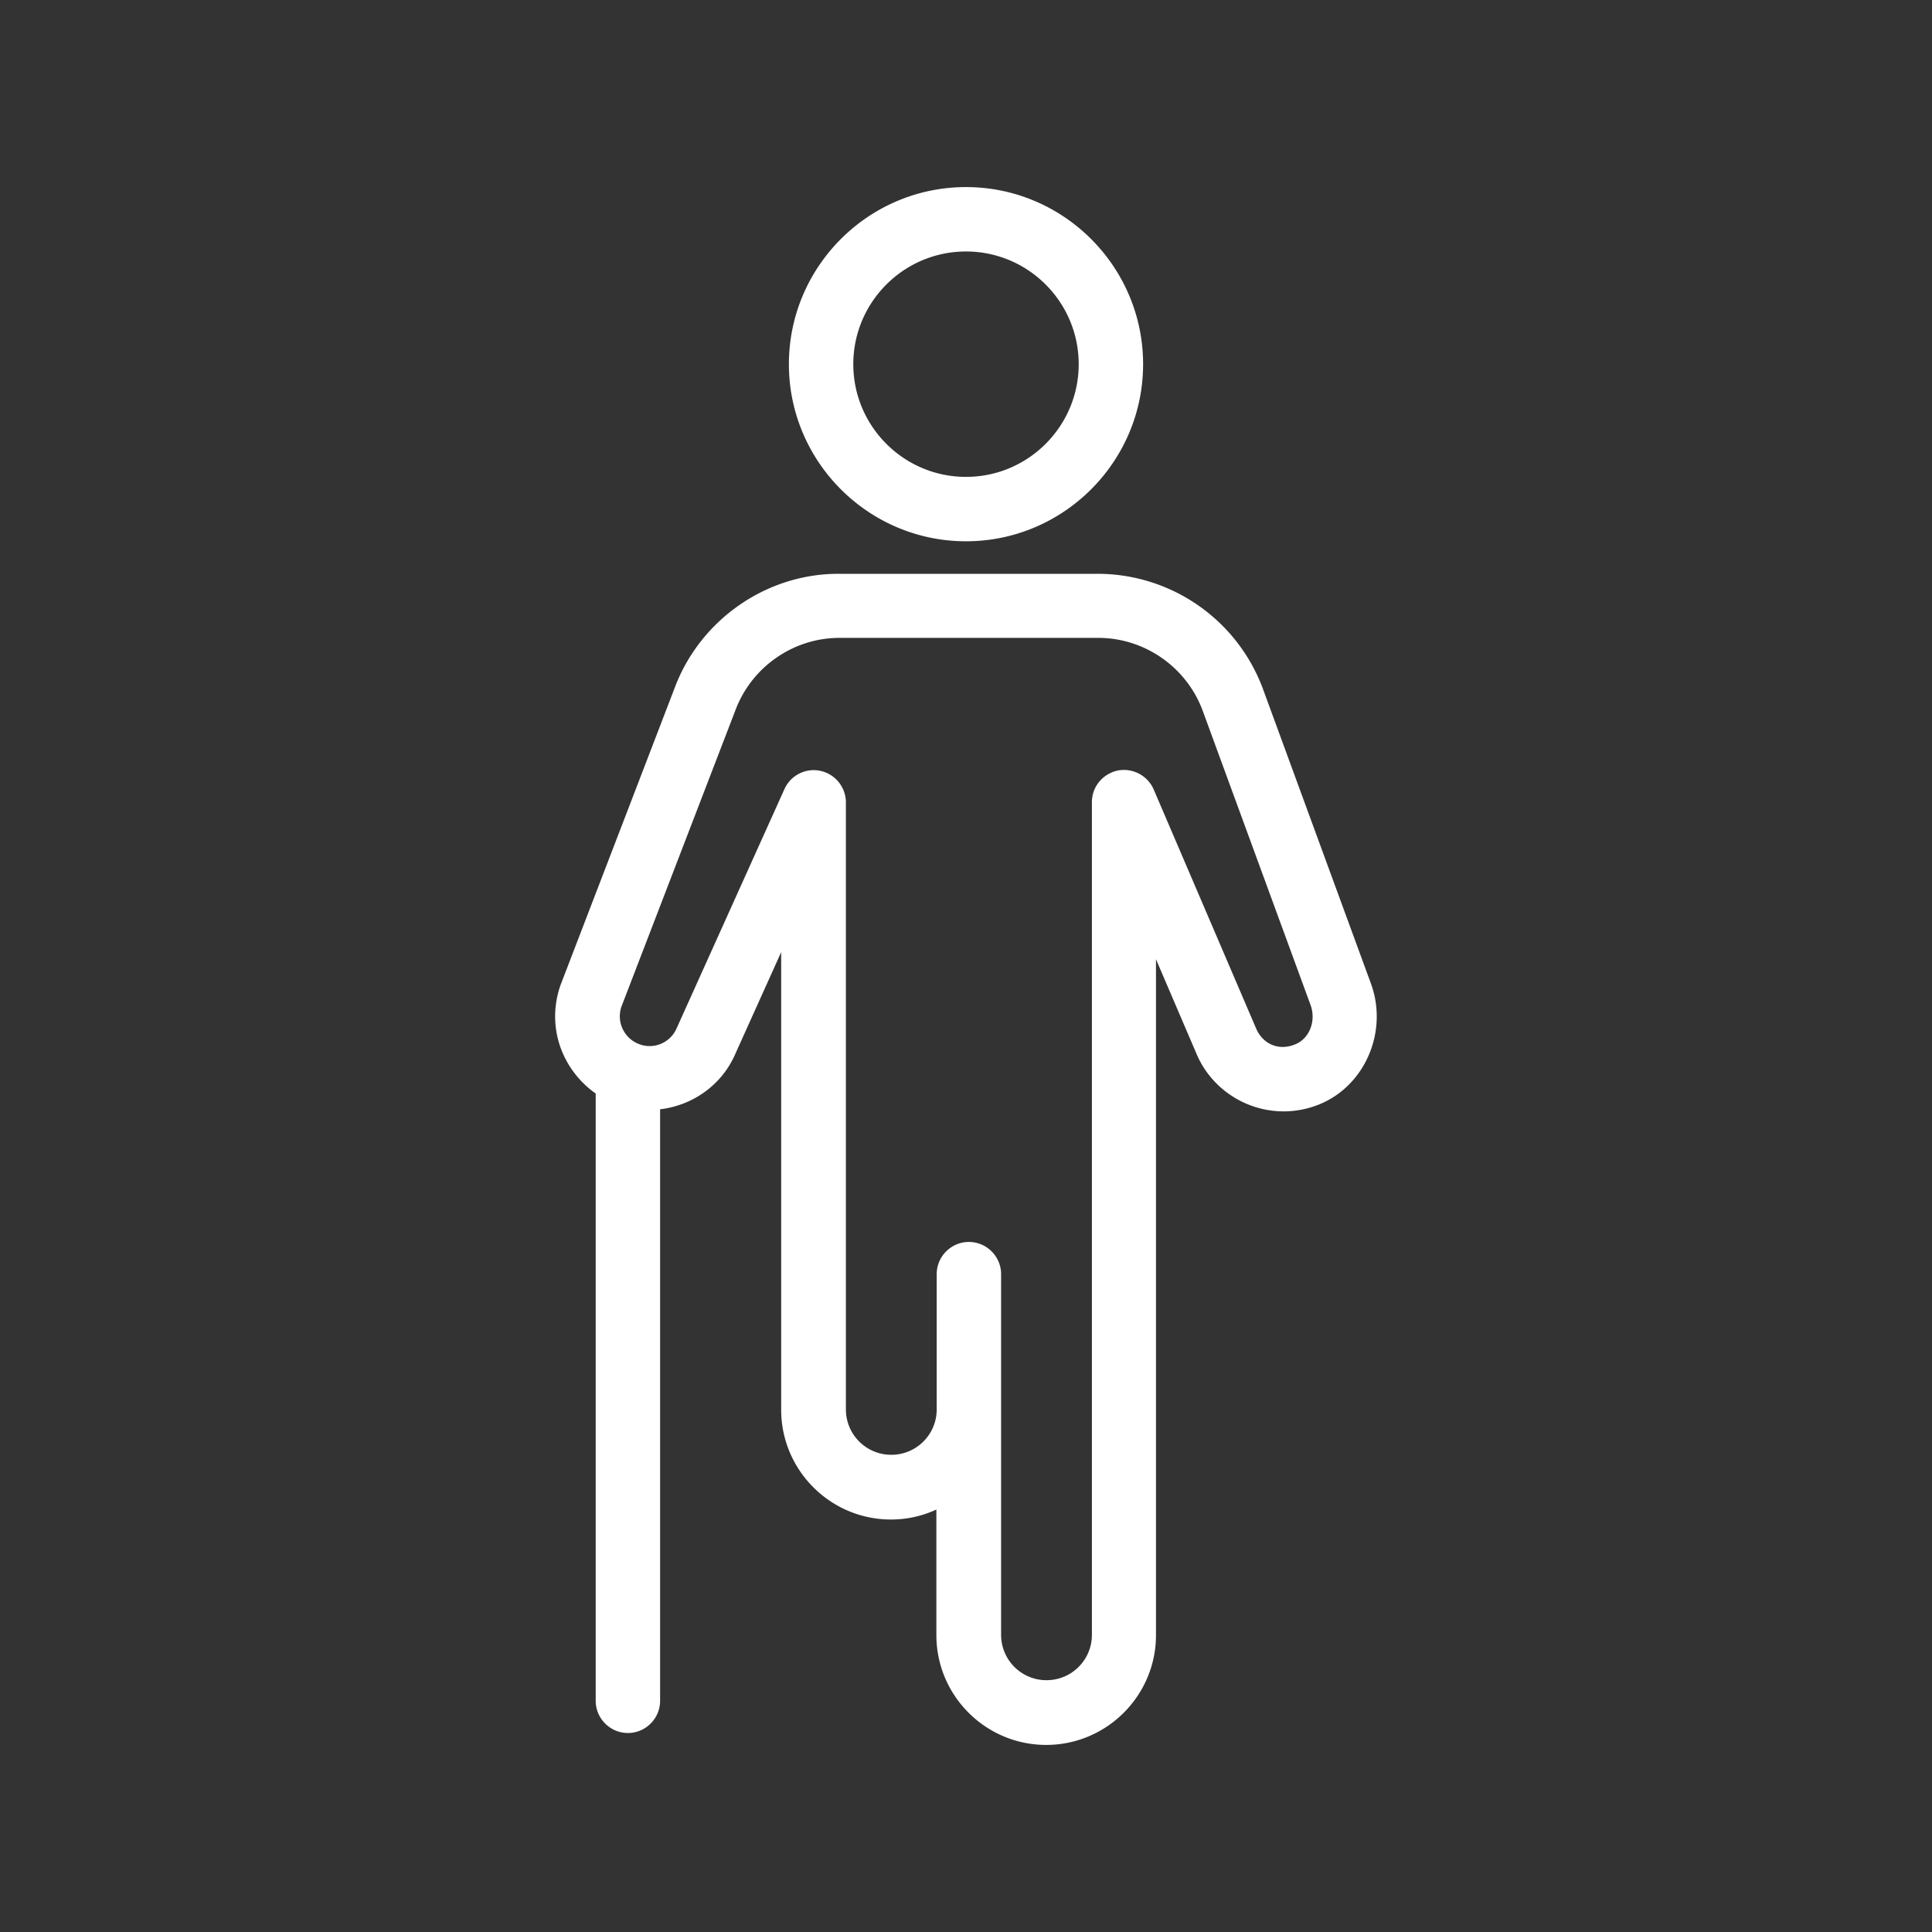 <svg xmlns="http://www.w3.org/2000/svg" version="1.1" xmlns:xlink="http://www.w3.org/1999/xlink" width="512" height="512" x="0" y="0" viewBox="0 0 60 60" style="enable-background:new 0 0 512 512" xml:space="preserve" class=""><rect x="0" y="0" width="60" height="60" fill="#333333" stroke="none"/><g><path d="M30 16.81c3.03 0 5.5-2.47 5.5-5.5s-2.47-5.5-5.5-5.5-5.5 2.47-5.5 5.5 2.47 5.5 5.5 5.5zm0-9c1.93 0 3.5 1.57 3.5 3.5s-1.57 3.5-3.5 3.5-3.5-1.57-3.5-3.5 1.57-3.5 3.5-3.5zM20.95 21.37l-3.53 9.19c-.12.32-.18.67-.18 1.01 0 .96.49 1.85 1.26 2.39v18.86c0 .55.45 1 1 1s1-.45 1-1V34.45c1.01-.12 1.92-.75 2.34-1.73l1.42-3.15v14.21c0 1.88 1.53 3.41 3.41 3.41.5 0 .98-.11 1.41-.31v3.9c0 1.88 1.53 3.41 3.41 3.41s3.41-1.53 3.41-3.41V29.79l1.26 2.94c.61 1.44 2.3 2.19 3.83 1.56 1.42-.59 2.13-2.28 1.58-3.76l-3.35-9.14a5.479 5.479 0 0 0-5.12-3.57h-8.04c-2.26-.01-4.32 1.43-5.11 3.55zm5.12-1.56h8.04c1.44 0 2.74.91 3.24 2.26l3.35 9.14c.18.49-.03 1.04-.47 1.22-.55.23-1.03-.04-1.22-.49l-3.18-7.42a1.01 1.01 0 0 0-1.12-.59c-.46.1-.8.5-.8.98v25.86c0 .78-.63 1.41-1.41 1.41s-1.41-.63-1.41-1.41v-11.2c0-.55-.45-1-1-1s-1 .45-1 1v4.2c0 .78-.63 1.41-1.41 1.41s-1.41-.63-1.41-1.41V24.92c0-.47-.33-.88-.79-.98s-.93.14-1.12.57l-3.34 7.41c-.19.46-.71.68-1.16.51a.923.923 0 0 1-.56-1.17l3.53-9.18c.5-1.36 1.8-2.27 3.24-2.27z" fill="#ffffff" opacity="1" data-original="#ffffff"></path></g></svg>